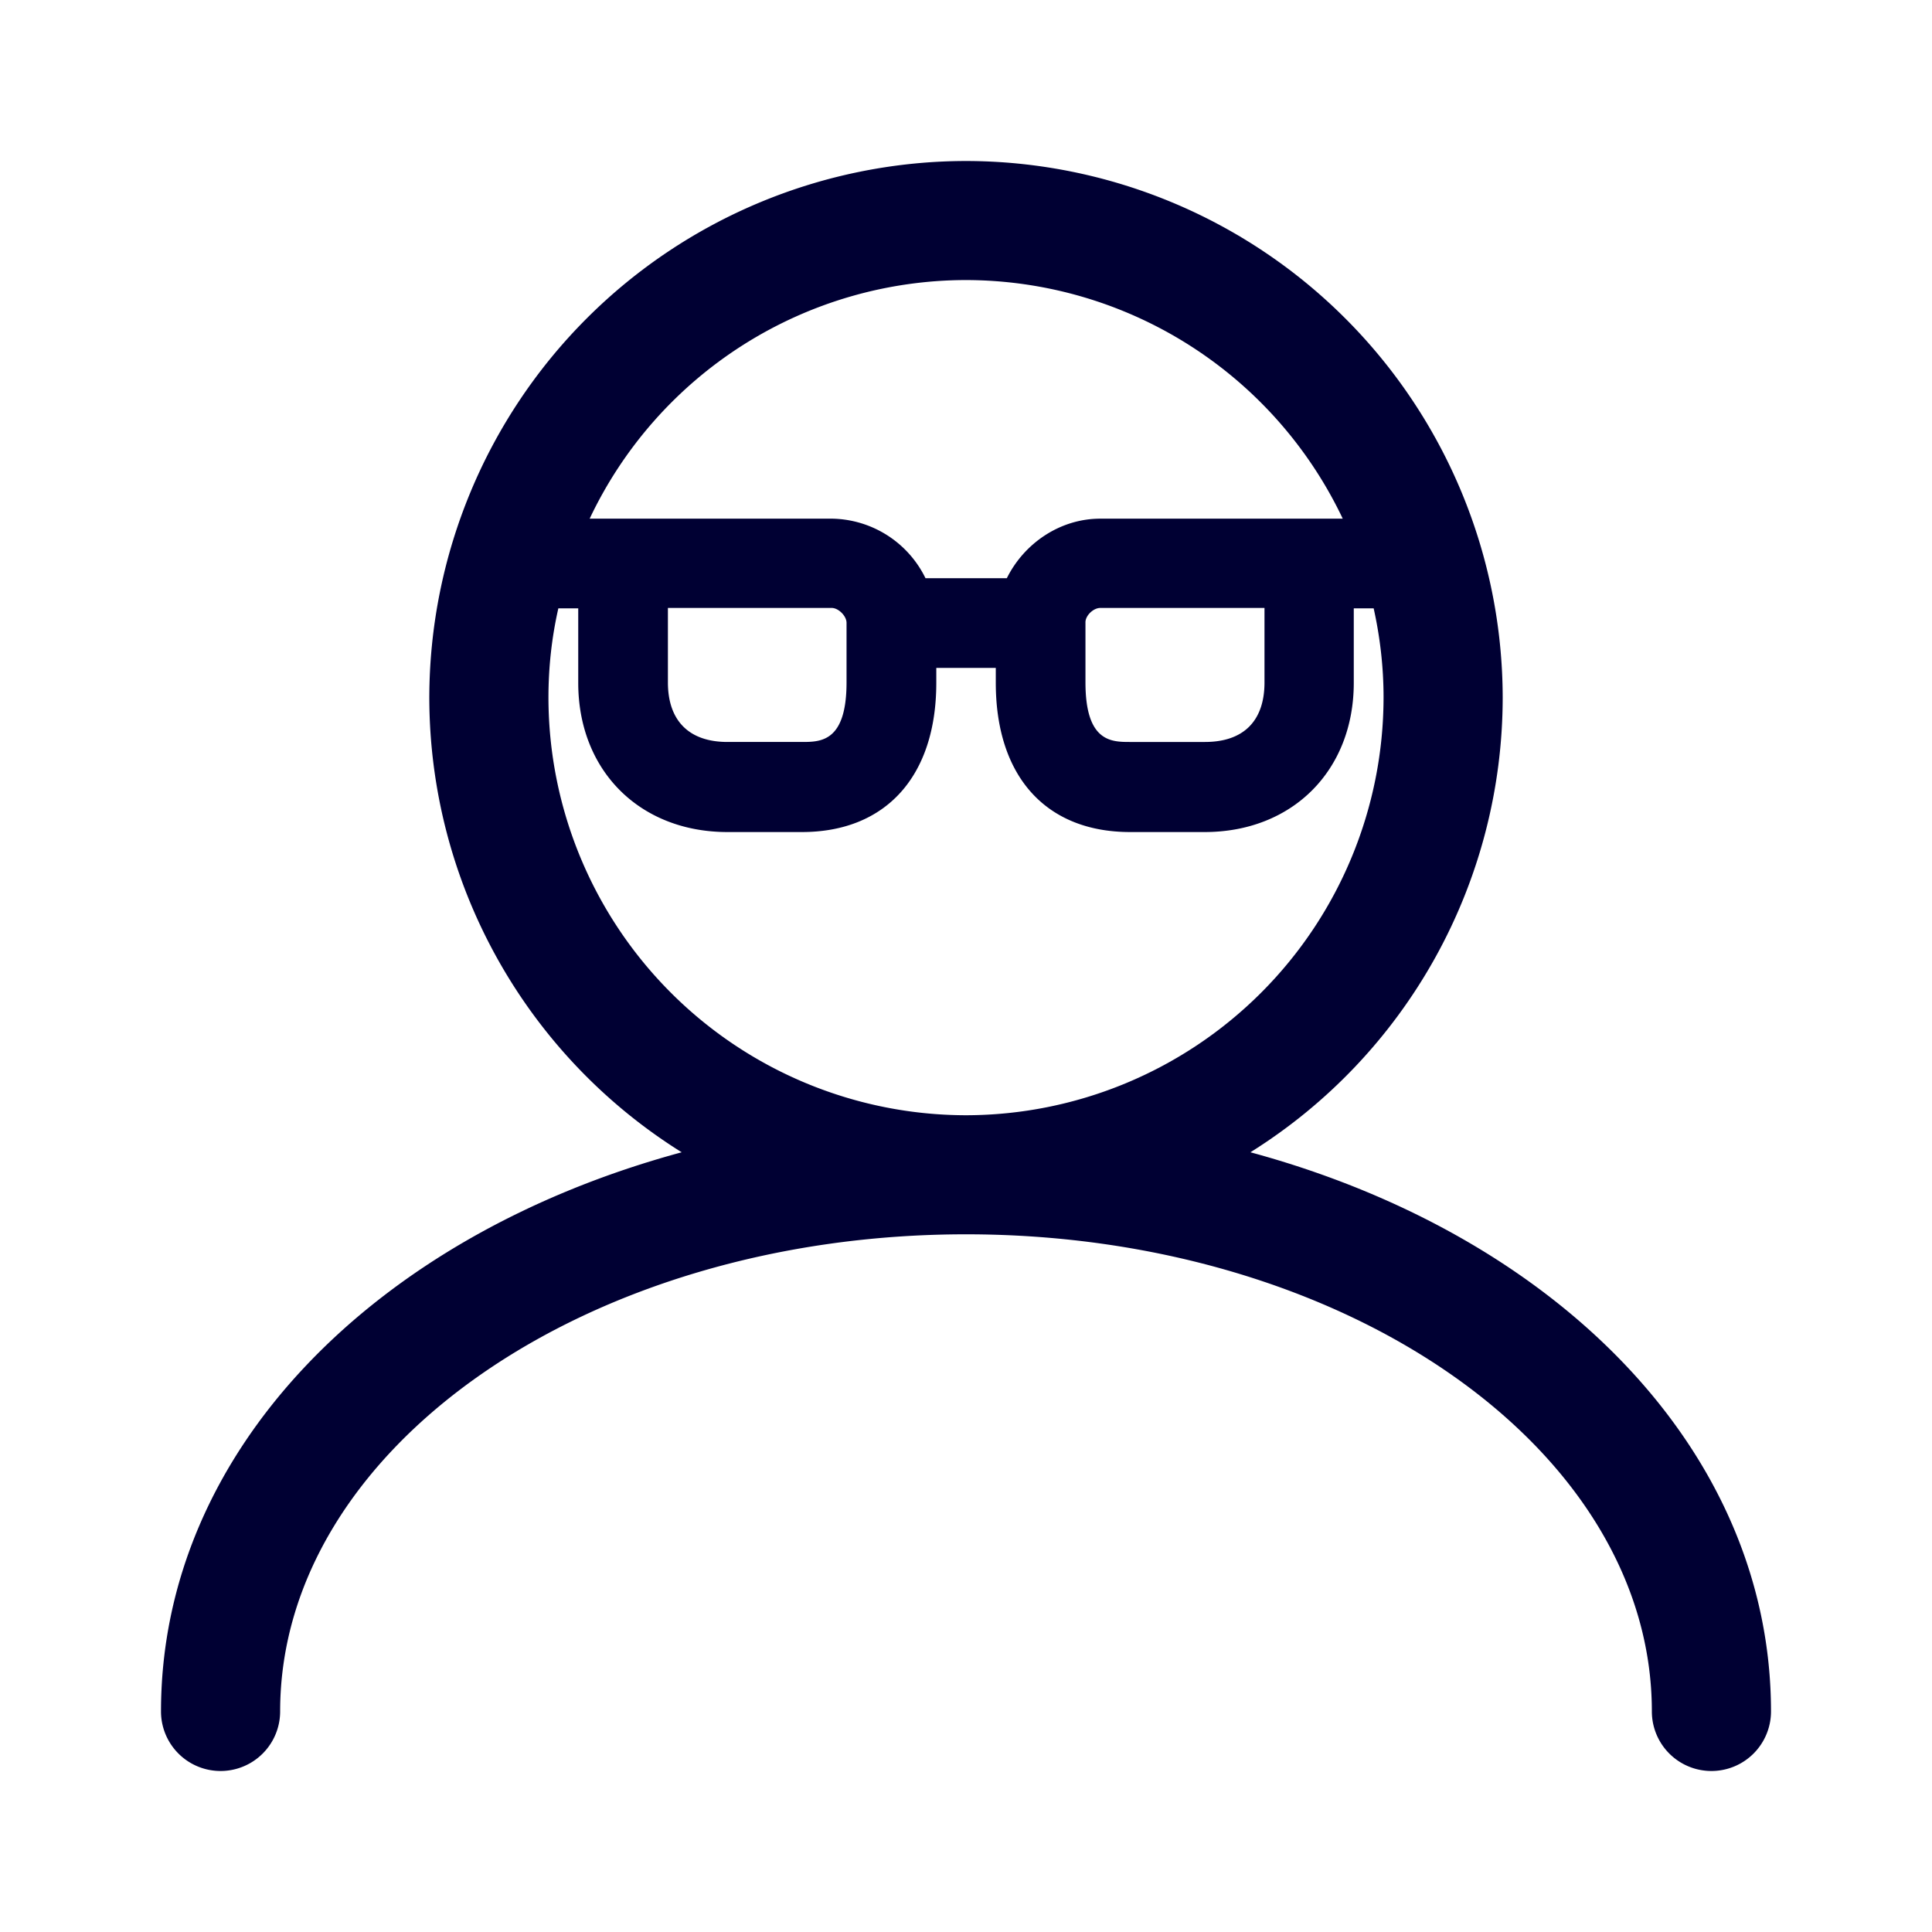 <svg width="24" height="24" fill="none" xmlns="http://www.w3.org/2000/svg"><path d="M15.533 14.314a6.668 6.668 0 0 0 3.134-5.647A6.676 6.676 0 0 0 12 2a6.676 6.676 0 0 0-6.667 6.667 6.668 6.668 0 0 0 3.135 5.647C4.65 15.348 2 18.03 2 21.26a.74.74 0 0 0 1.48 0c0-3.267 3.821-5.927 8.52-5.927s8.52 2.66 8.52 5.927a.74.74 0 0 0 1.48 0c0-3.229-2.65-5.912-6.467-6.946ZM12 3.479a5.19 5.19 0 0 1 4.68 2.964h-3.011c-.503 0-.948.308-1.162.74h-1.01a1.315 1.315 0 0 0-1.161-.74H7.325A5.178 5.178 0 0 1 12 3.479Zm1.669 4.073h2.039v.925c0 .479-.26.74-.74.74h-.93c-.232 0-.554 0-.554-.74v-.74c-.005-.085.095-.185.185-.185Zm-5.372 0h2.034c.085 0 .185.1.185.185v.74c0 .74-.322.74-.555.74h-.924c-.48 0-.74-.266-.74-.74v-.925Zm-1.361.005h.247v.925c0 1.09.763 1.854 1.854 1.854h.924c1.043 0 1.67-.693 1.67-1.854v-.185h.739v.185c0 1.161.621 1.854 1.669 1.854h.925c1.09 0 1.853-.764 1.853-1.854v-.925h.247c.08.36.123.73.123 1.11A5.195 5.195 0 0 1 12 13.854a5.195 5.195 0 0 1-5.187-5.187c0-.384.042-.754.123-1.11Z" fill="#003"/></svg>